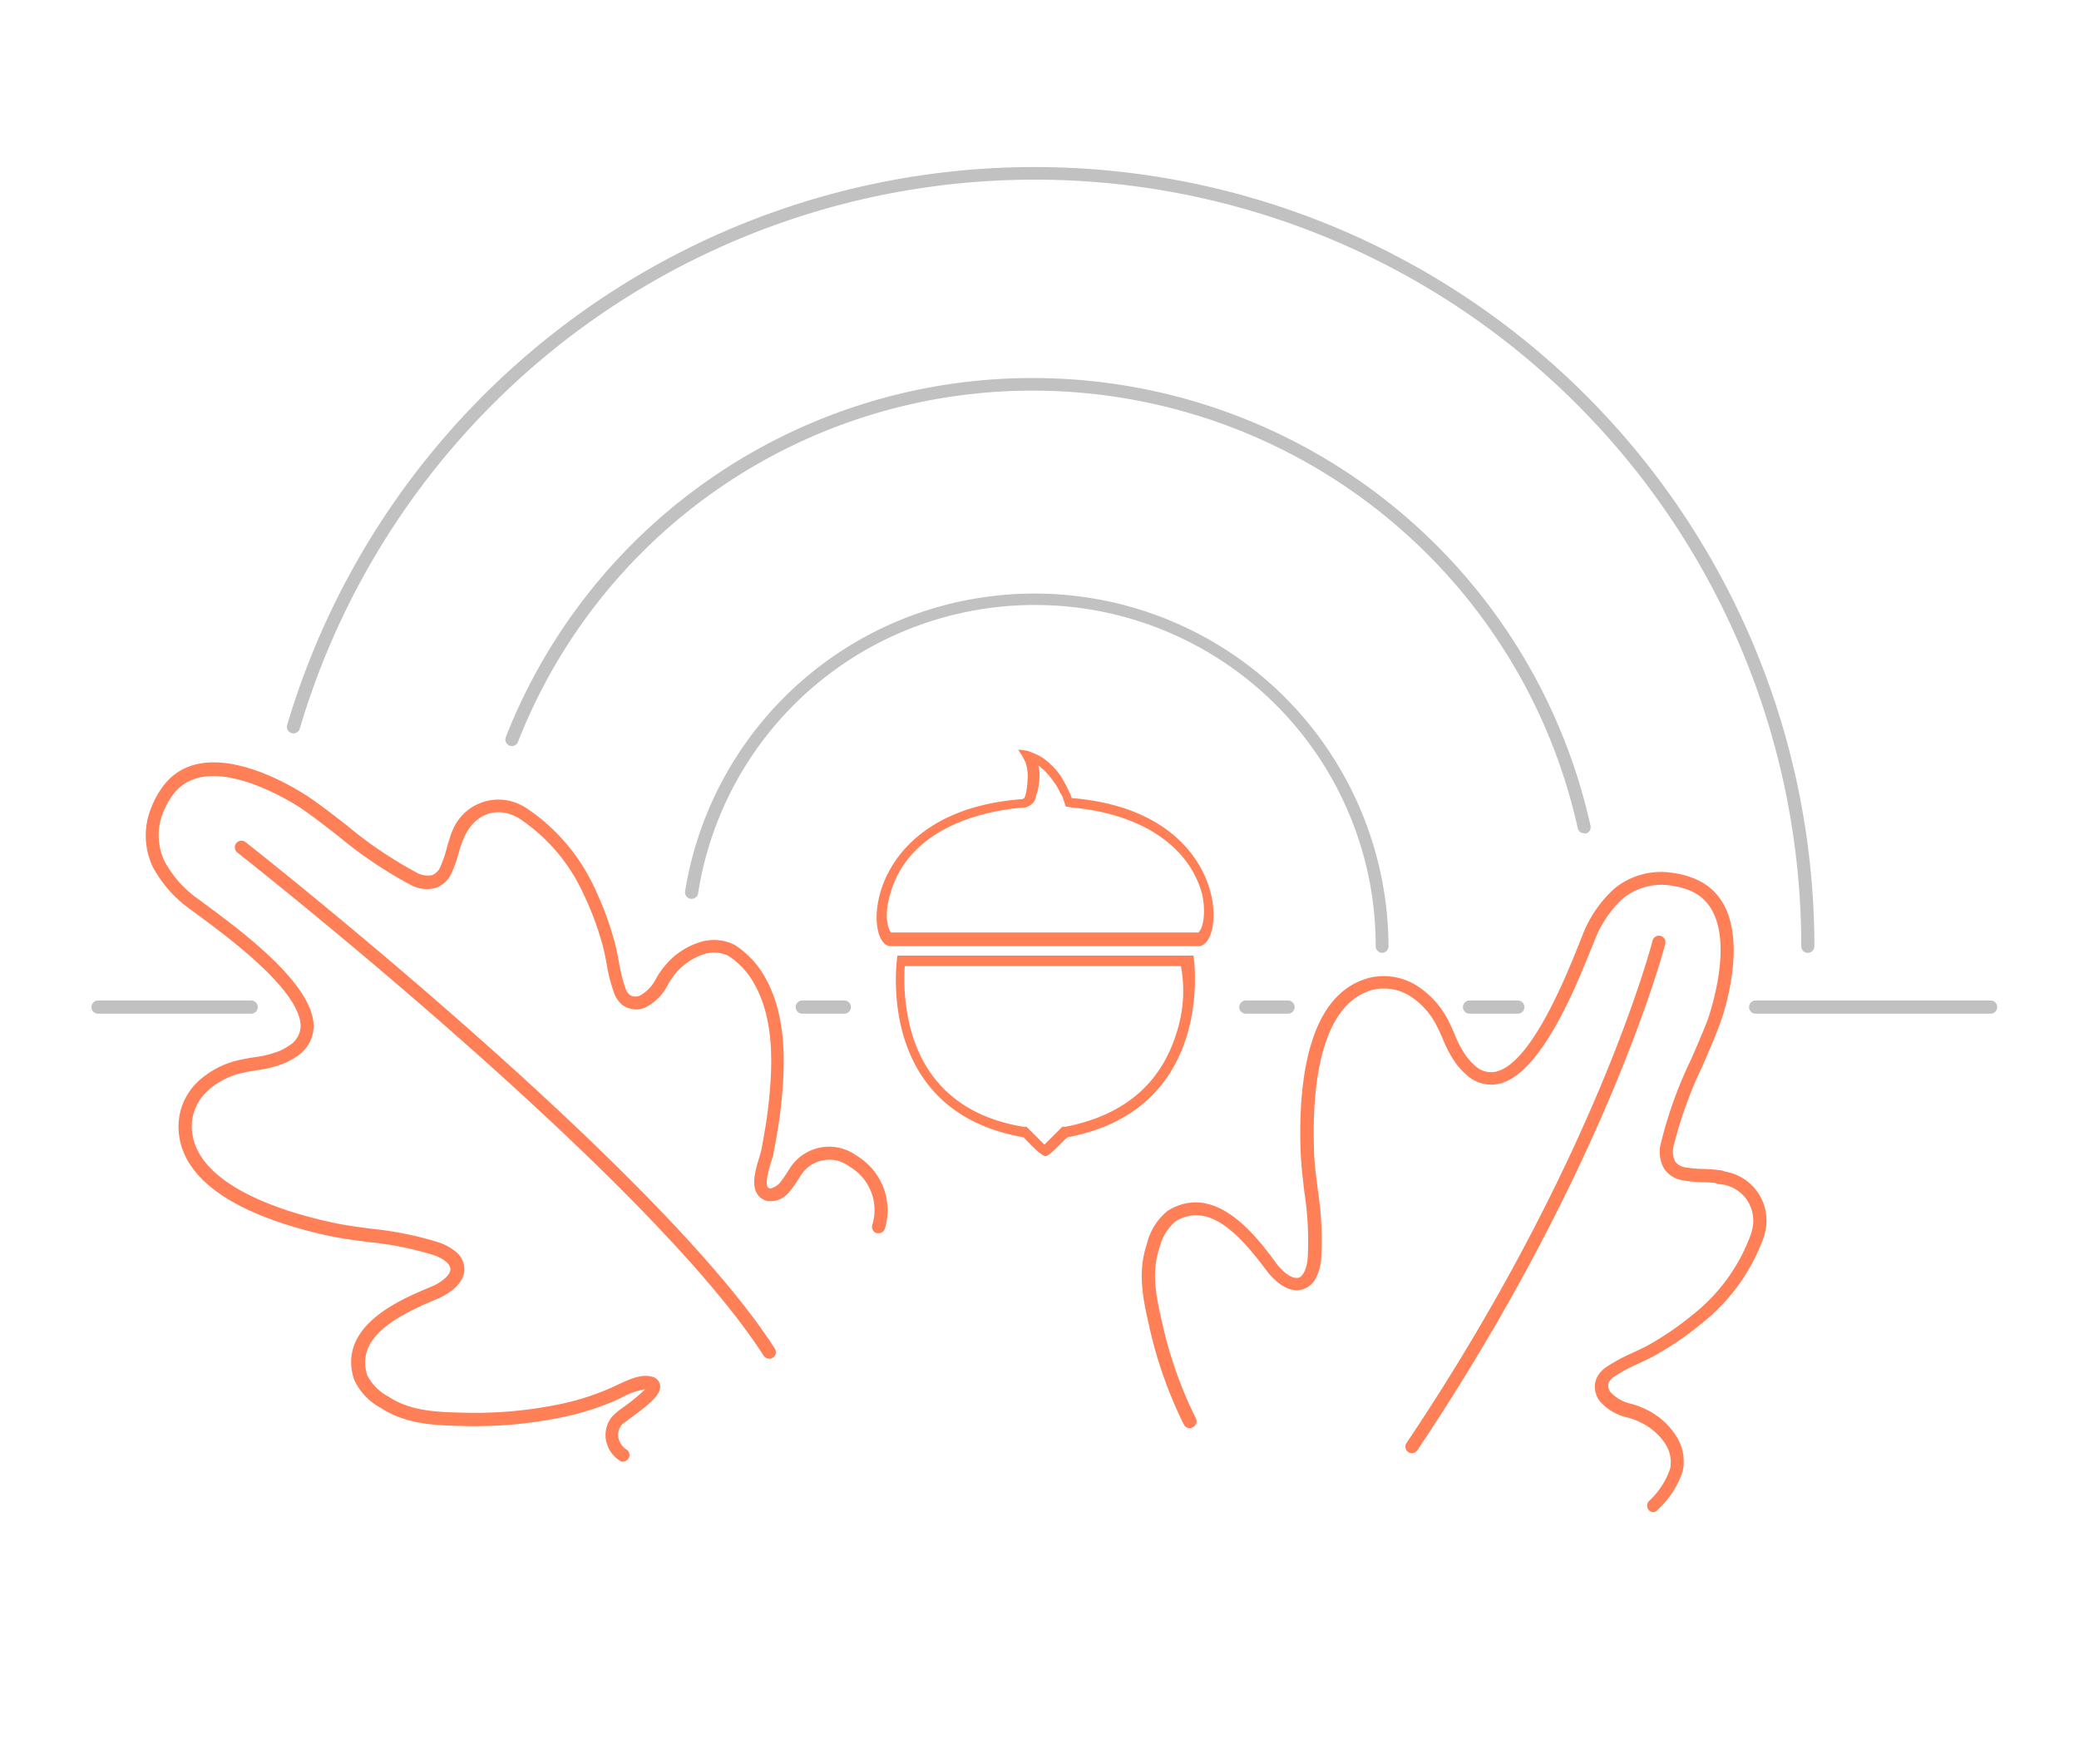 <svg width="198" height="168" viewBox="0 0 198 168" fill="none" xmlns="http://www.w3.org/2000/svg"><path d="M131.639 90.74a.63.63 0 0 1-.62-.62 32.46 32.46 0 0 0-64.54-5 .63.63 0 0 1-1.24-.19 33.71 33.71 0 0 1 67 5.2.627.627 0 0 1-.6.61z" fill="#C1C1C1"/><path d="M150.869 79.35a.619.619 0 0 1-.61-.49 53.18 53.18 0 0 0-51.71-41.66 52.64 52.64 0 0 0-49.22 33.46.624.624 0 0 1-1.16-.46A53.88 53.88 0 0 1 98.549 36a54.43 54.43 0 0 1 52.93 42.64.618.618 0 0 1-.48.74l-.13-.03z" fill="#C1C1C1"/><path d="M172.169 90.74a.629.629 0 0 1-.62-.62 73.001 73.001 0 0 0-143-20.73.625.625 0 1 1-1.2-.35A74.26 74.26 0 0 1 172.8 90.11a.63.63 0 0 1-.63.63zm-91.681 5.79h-4.16a.63.63 0 0 1 0-1.25h4.16a.63.63 0 0 1 0 1.25zM24 96.53H9.42a.63.63 0 1 1 0-1.25H24a.63.63 0 0 1 0 1.25zm165.649 0h-22.52a.633.633 0 0 1-.551-.626.631.631 0 0 1 .551-.625h22.53a.628.628 0 0 1 .393 1.042.628.628 0 0 1-.393.208h-.01zm-45.02 0h-4.75a.633.633 0 0 1-.551-.626.631.631 0 0 1 .551-.625h4.75a.628.628 0 0 1 .393 1.042.628.628 0 0 1-.393.208zm-21.881 0h-4.17a.628.628 0 0 1-.393-1.042.628.628 0 0 1 .393-.209h4.17a.633.633 0 0 1 .551.625.631.631 0 0 1-.551.625z" fill="#C1C1C1"/><path d="M102.069 76c-.1-.2-.1-.4-.2-.5a9.134 9.134 0 0 0-.5-1 5.855 5.855 0 0 0-1.3-1.7 4.519 4.519 0 0 0-1.7-1.1 3.19 3.19 0 0 0-1.4-.3c.27.377.505.779.7 1.2a4.14 4.14 0 0 1 .2 1.6 7.725 7.725 0 0 1-.2 1.5c-.1.3-.1.3-.3.4-15.1 1.1-15.2 13.8-12.6 14h29.5c2.6-.5 2.6-12.9-12.2-14.1zm12.1 12.8h-29.3c-.3-.3-.7-1.6-.1-3.6 1.9-7 10.2-8.1 12.7-8.3h.2l.2-.1a1.191 1.191 0 0 0 .8-1c.209-.578.32-1.186.33-1.8.017-.37-.017-.74-.1-1.1.2.1.3.3.5.4.448.46.85.962 1.2 1.5.2.3.3.6.5.9.2.3.1.3.2.5l.2.6.6.1c6.6.6 11.2 3.7 12.4 8.3.4 1.9 0 3.3-.3 3.5l-.03.1zM85.47 91s-2.4 14.8 12 17.3c.6.6 1.7 1.8 2.1 1.8.4 0 1.5-1.3 2.1-1.8 14.3-2.7 12-17.3 12-17.3h-28.2zm26.6 7.3c-1.5 4.9-5 7.9-10.6 9h-.3l-.2.2-.8.8-.7.7-.7-.7-.8-.8-.2-.2h-.3c-5.5-.9-9.1-3.9-10.6-8.8a18.72 18.72 0 0 1-.7-6.5h26.3a12.93 12.93 0 0 1-.4 6.3zm-28.4 19.14h-.16a.627.627 0 0 1-.382-.293.617.617 0 0 1-.058-.477 4.8 4.8 0 0 0-2.15-5.57 3.198 3.198 0 0 0-4.46.56c-.16.21-.3.44-.44.66-.244.4-.518.781-.82 1.14a2.25 2.25 0 0 1-2.11.91 1.525 1.525 0 0 1-1-.71c-.55-.92-.11-2.36.21-3.4.08-.25.14-.47.18-.63.36-1.82.62-3.47.77-5 .33-3.31.47-7.54-1.37-10.86A7.5 7.5 0 0 0 69.33 91a3.21 3.21 0 0 0-2.33-.12 5.81 5.81 0 0 0-2.54 1.68 7.14 7.14 0 0 0-.83 1.17 4.84 4.84 0 0 1-2.17 2.21 2.22 2.22 0 0 1-2.19-.24 2.66 2.66 0 0 1-.8-1.18 16.084 16.084 0 0 1-.7-2.76c-.12-.65-.24-1.27-.41-1.86a28.563 28.563 0 0 0-1.73-4.64A17.17 17.17 0 0 0 49.54 78c-.26-.17-.539-.31-.83-.42-1.85-.7-3.67.2-4.53 2.22a.634.634 0 0 1-1.18-.46 4.72 4.72 0 0 1 6.11-2.9c.372.142.727.323 1.06.54a18.39 18.39 0 0 1 6.52 7.72 29.821 29.821 0 0 1 1.8 4.84c.19.65.31 1.32.44 2 .135.867.345 1.72.63 2.55.074.245.212.466.4.64a1 1 0 0 0 1 .07 3.8 3.8 0 0 0 1.57-1.7c.285-.49.62-.95 1-1.37a6.999 6.999 0 0 1 3.1-2A4.39 4.39 0 0 1 70 90a8.74 8.74 0 0 1 2.92 3.17c2 3.63 1.86 8.1 1.52 11.59-.16 1.6-.42 3.28-.79 5.14 0 .18-.11.44-.21.74-.19.63-.59 2-.33 2.4 0 0 .06.1.22.13s.67-.22.92-.51c.261-.316.498-.65.71-1 .16-.24.31-.49.48-.72a4.432 4.432 0 0 1 6.15-.88 6.06 6.06 0 0 1 2.69 6.94.622.622 0 0 1-.61.44z" fill="#FF7F57"/><path d="M59.36 139.2a.617.617 0 0 1-.35-.11 3.006 3.006 0 0 1-1.31-2 2.803 2.803 0 0 1 .58-2.17 6.098 6.098 0 0 1 1-.85 17.674 17.674 0 0 0 2.16-1.77 6.581 6.581 0 0 0-2.16.75l-.45.22a25.248 25.248 0 0 1-5 1.63 41.014 41.014 0 0 1-10 .89c-2.79-.06-5.28-.24-7.57-1.72a5.719 5.719 0 0 1-2.56-2.76c-1.57-5.07 4.46-7.57 7.35-8.77 1-.41 1.75-1.06 1.84-1.58 0-.1.07-.39-.42-.82a3.847 3.847 0 0 0-1.31-.66 30.134 30.134 0 0 0-6-1.19c-1.36-.18-2.77-.36-4.15-.67-6.33-1.43-14.01-4.39-14.01-10.39a5.913 5.913 0 0 1 1.85-4.23 8.427 8.427 0 0 1 4-2.07c.45-.1.9-.18 1.36-.25a9.771 9.771 0 0 0 2.41-.6 5.49 5.49 0 0 0 .9-.5 2.24 2.24 0 0 0 1.11-1.85c0-3.41-7-8.54-9.6-10.47l-.84-.62a11.711 11.711 0 0 1-3.65-4.11 7 7 0 0 1-.17-5.53 8.827 8.827 0 0 1 1-1.91c4.1-5.94 13.69.57 14.1.85 1.23.84 2.41 1.77 3.56 2.66a39.315 39.315 0 0 0 6.62 4.48c.458.272 1 .361 1.52.25a1.46 1.46 0 0 0 .79-.83c.226-.526.413-1.067.56-1.62.133-.521.294-1.035.48-1.54a.625.625 0 0 1 1.15.49c-.185.474-.346.958-.48 1.45-.166.611-.376 1.21-.63 1.79a2.657 2.657 0 0 1-1.51 1.47 3.188 3.188 0 0 1-2.48-.31 40.282 40.282 0 0 1-6.83-4.61c-1.13-.88-2.3-1.79-3.5-2.62-.09-.06-9-6.08-12.36-1.17-.347.5-.633 1.04-.85 1.61a5.772 5.772 0 0 0 .15 4.56 10.541 10.541 0 0 0 3.28 3.66l.82.61c3 2.23 10.15 7.44 10.11 11.49a3.45 3.45 0 0 1-1.64 2.86 6.78 6.78 0 0 1-1.1.61c-.869.347-1.78.578-2.71.69-.43.07-.86.14-1.28.24a7.176 7.176 0 0 0-3.4 1.75 4.649 4.649 0 0 0-1.48 3.29c0 5.44 8.25 8.08 13.16 9.17 1.33.3 2.71.48 4 .65a31.56 31.56 0 0 1 6.23 1.25 4.903 4.903 0 0 1 1.74.92 2.09 2.09 0 0 1 .81 2c-.25 1.44-2.05 2.29-2.6 2.52-4.08 1.69-7.71 3.74-6.63 7.25A4.792 4.792 0 0 0 37 133c2 1.31 4.24 1.46 6.92 1.52a39.71 39.71 0 0 0 9.67-.86 24.014 24.014 0 0 0 4.71-1.55l.43-.2c1-.46 2.27-1.1 3.32-.82a1.002 1.002 0 0 1 .81.78c.17.91-1 1.85-2.84 3.19-.32.24-.72.53-.81.62a1.533 1.533 0 0 0-.32 1.19 1.76 1.76 0 0 0 .78 1.17.621.621 0 0 1-.35 1.14l.04.02zm98.141 4.8a.62.62 0 0 1-.43-1.08 7.479 7.479 0 0 0 2-3.09 3.223 3.223 0 0 0-.46-2.32 5.83 5.83 0 0 0-2.25-2 7.058 7.058 0 0 0-1.33-.52 4.837 4.837 0 0 1-2.67-1.56 2.216 2.216 0 0 1-.31-2.18 2.65 2.65 0 0 1 .94-1.07 16.095 16.095 0 0 1 2.51-1.36c.6-.28 1.17-.54 1.7-.85a28.629 28.629 0 0 0 4.07-2.82 17.164 17.164 0 0 0 5.49-7.65c.098-.292.165-.594.2-.9a3.48 3.48 0 0 0-3.26-3.84.627.627 0 0 1-.571-.465.629.629 0 0 1 .761-.775 4.719 4.719 0 0 1 4.32 5.21 5.612 5.612 0 0 1-.26 1.16 18.382 18.382 0 0 1-5.85 8.11 29.826 29.826 0 0 1-4.25 2.94c-.58.34-1.2.63-1.8.91-.805.344-1.578.759-2.31 1.24a1.453 1.453 0 0 0-.52.55.998.998 0 0 0 .17.94 3.788 3.788 0 0 0 2 1.11c.543.152 1.069.36 1.57.62a6.996 6.996 0 0 1 2.72 2.51 4.405 4.405 0 0 1 .56 3.34 8.727 8.727 0 0 1-2.36 3.61.619.619 0 0 1-.38.23z" fill="#FF7F57"/><path d="M113.309 136a.623.623 0 0 1-.56-.34 40.87 40.87 0 0 1-3.32-9.45c-.63-2.72-1.08-5.18-.2-7.76a5.73 5.73 0 0 1 2-3.16c4.53-2.77 8.44 2.45 10.31 5 .65.86 1.44 1.46 2 1.4.1 0 .39 0 .69-.6a3.79 3.79 0 0 0 .32-1.43 30.006 30.006 0 0 0-.32-6.1c-.16-1.36-.33-2.77-.37-4.19-.2-6.59.78-14.77 6.58-16.26a5.9 5.9 0 0 1 4.52.77 8.415 8.415 0 0 1 3 3.36c.21.41.4.83.58 1.26a9.754 9.754 0 0 0 1.18 2.18c.21.272.444.523.7.75a2.235 2.235 0 0 0 2.07.62c3.31-.8 6.56-8.85 7.78-11.88l.4-1c.651-1.74 1.707-3.3 3.08-4.55a7.006 7.006 0 0 1 5.33-1.53c.715.08 1.417.248 2.09.5 6.76 2.51 2.82 13.41 2.65 13.87-.52 1.4-1.12 2.77-1.7 4.1a39.384 39.384 0 0 0-2.71 7.52 2.132 2.132 0 0 0 .13 1.53 1.48 1.48 0 0 0 1 .56c.563.09 1.131.141 1.7.15.556.013 1.11.057 1.66.13a.632.632 0 0 1 .495.968.636.636 0 0 1-.685.272 14.03 14.03 0 0 0-1.52-.11 12.877 12.877 0 0 1-1.89-.17 2.659 2.659 0 0 1-1.8-1.1 3.217 3.217 0 0 1-.408-1.208 3.214 3.214 0 0 1 .098-1.272 40.311 40.311 0 0 1 2.81-7.83c.58-1.31 1.17-2.67 1.68-4 0-.1 3.68-10.19-1.92-12.27a7.462 7.462 0 0 0-1.77-.42 5.781 5.781 0 0 0-4.41 1.24 10.537 10.537 0 0 0-2.74 4.08c-.1.24-.23.56-.39.95-1.41 3.49-4.71 11.67-8.65 12.62a3.446 3.446 0 0 1-3.18-.89 6.821 6.821 0 0 1-.87-.92 10.853 10.853 0 0 1-1.34-2.46c-.17-.4-.35-.8-.55-1.18a7.163 7.163 0 0 0-2.53-2.87 4.647 4.647 0 0 0-3.55-.63c-5.27 1.36-5.8 10-5.64 15 0 1.36.21 2.74.37 4.08.324 2.1.435 4.228.33 6.35a4.86 4.86 0 0 1-.46 1.91 2.086 2.086 0 0 1-1.7 1.27c-1.44.14-2.73-1.42-3.08-1.9-2.65-3.54-5.53-6.55-8.66-4.64a4.795 4.795 0 0 0-1.51 2.5c-.77 2.28-.37 4.46.24 7.08a39.672 39.672 0 0 0 3.22 9.16.626.626 0 0 1 .041.477.614.614 0 0 1-.311.363.6.6 0 0 1-.31.1z" fill="#FF7F57"/><path d="M134.498 138.38a.62.62 0 0 1-.52-1c18-26.83 23.36-47.6 23.41-47.81a.627.627 0 0 1 1.143-.163.627.627 0 0 1 .067.473c-.05.21-5.49 21.17-23.59 48.19a.626.626 0 0 1-.51.31zm-61.248-9a.626.626 0 0 1-.53-.29C61.66 111.88 23 81.5 22.61 81.19a.631.631 0 1 1 .77-1c.39.31 39.21 30.82 50.39 48.2a.628.628 0 0 1-.194.915.639.639 0 0 1-.337.085l.01-.01z" fill="#FF7F57"/></svg>